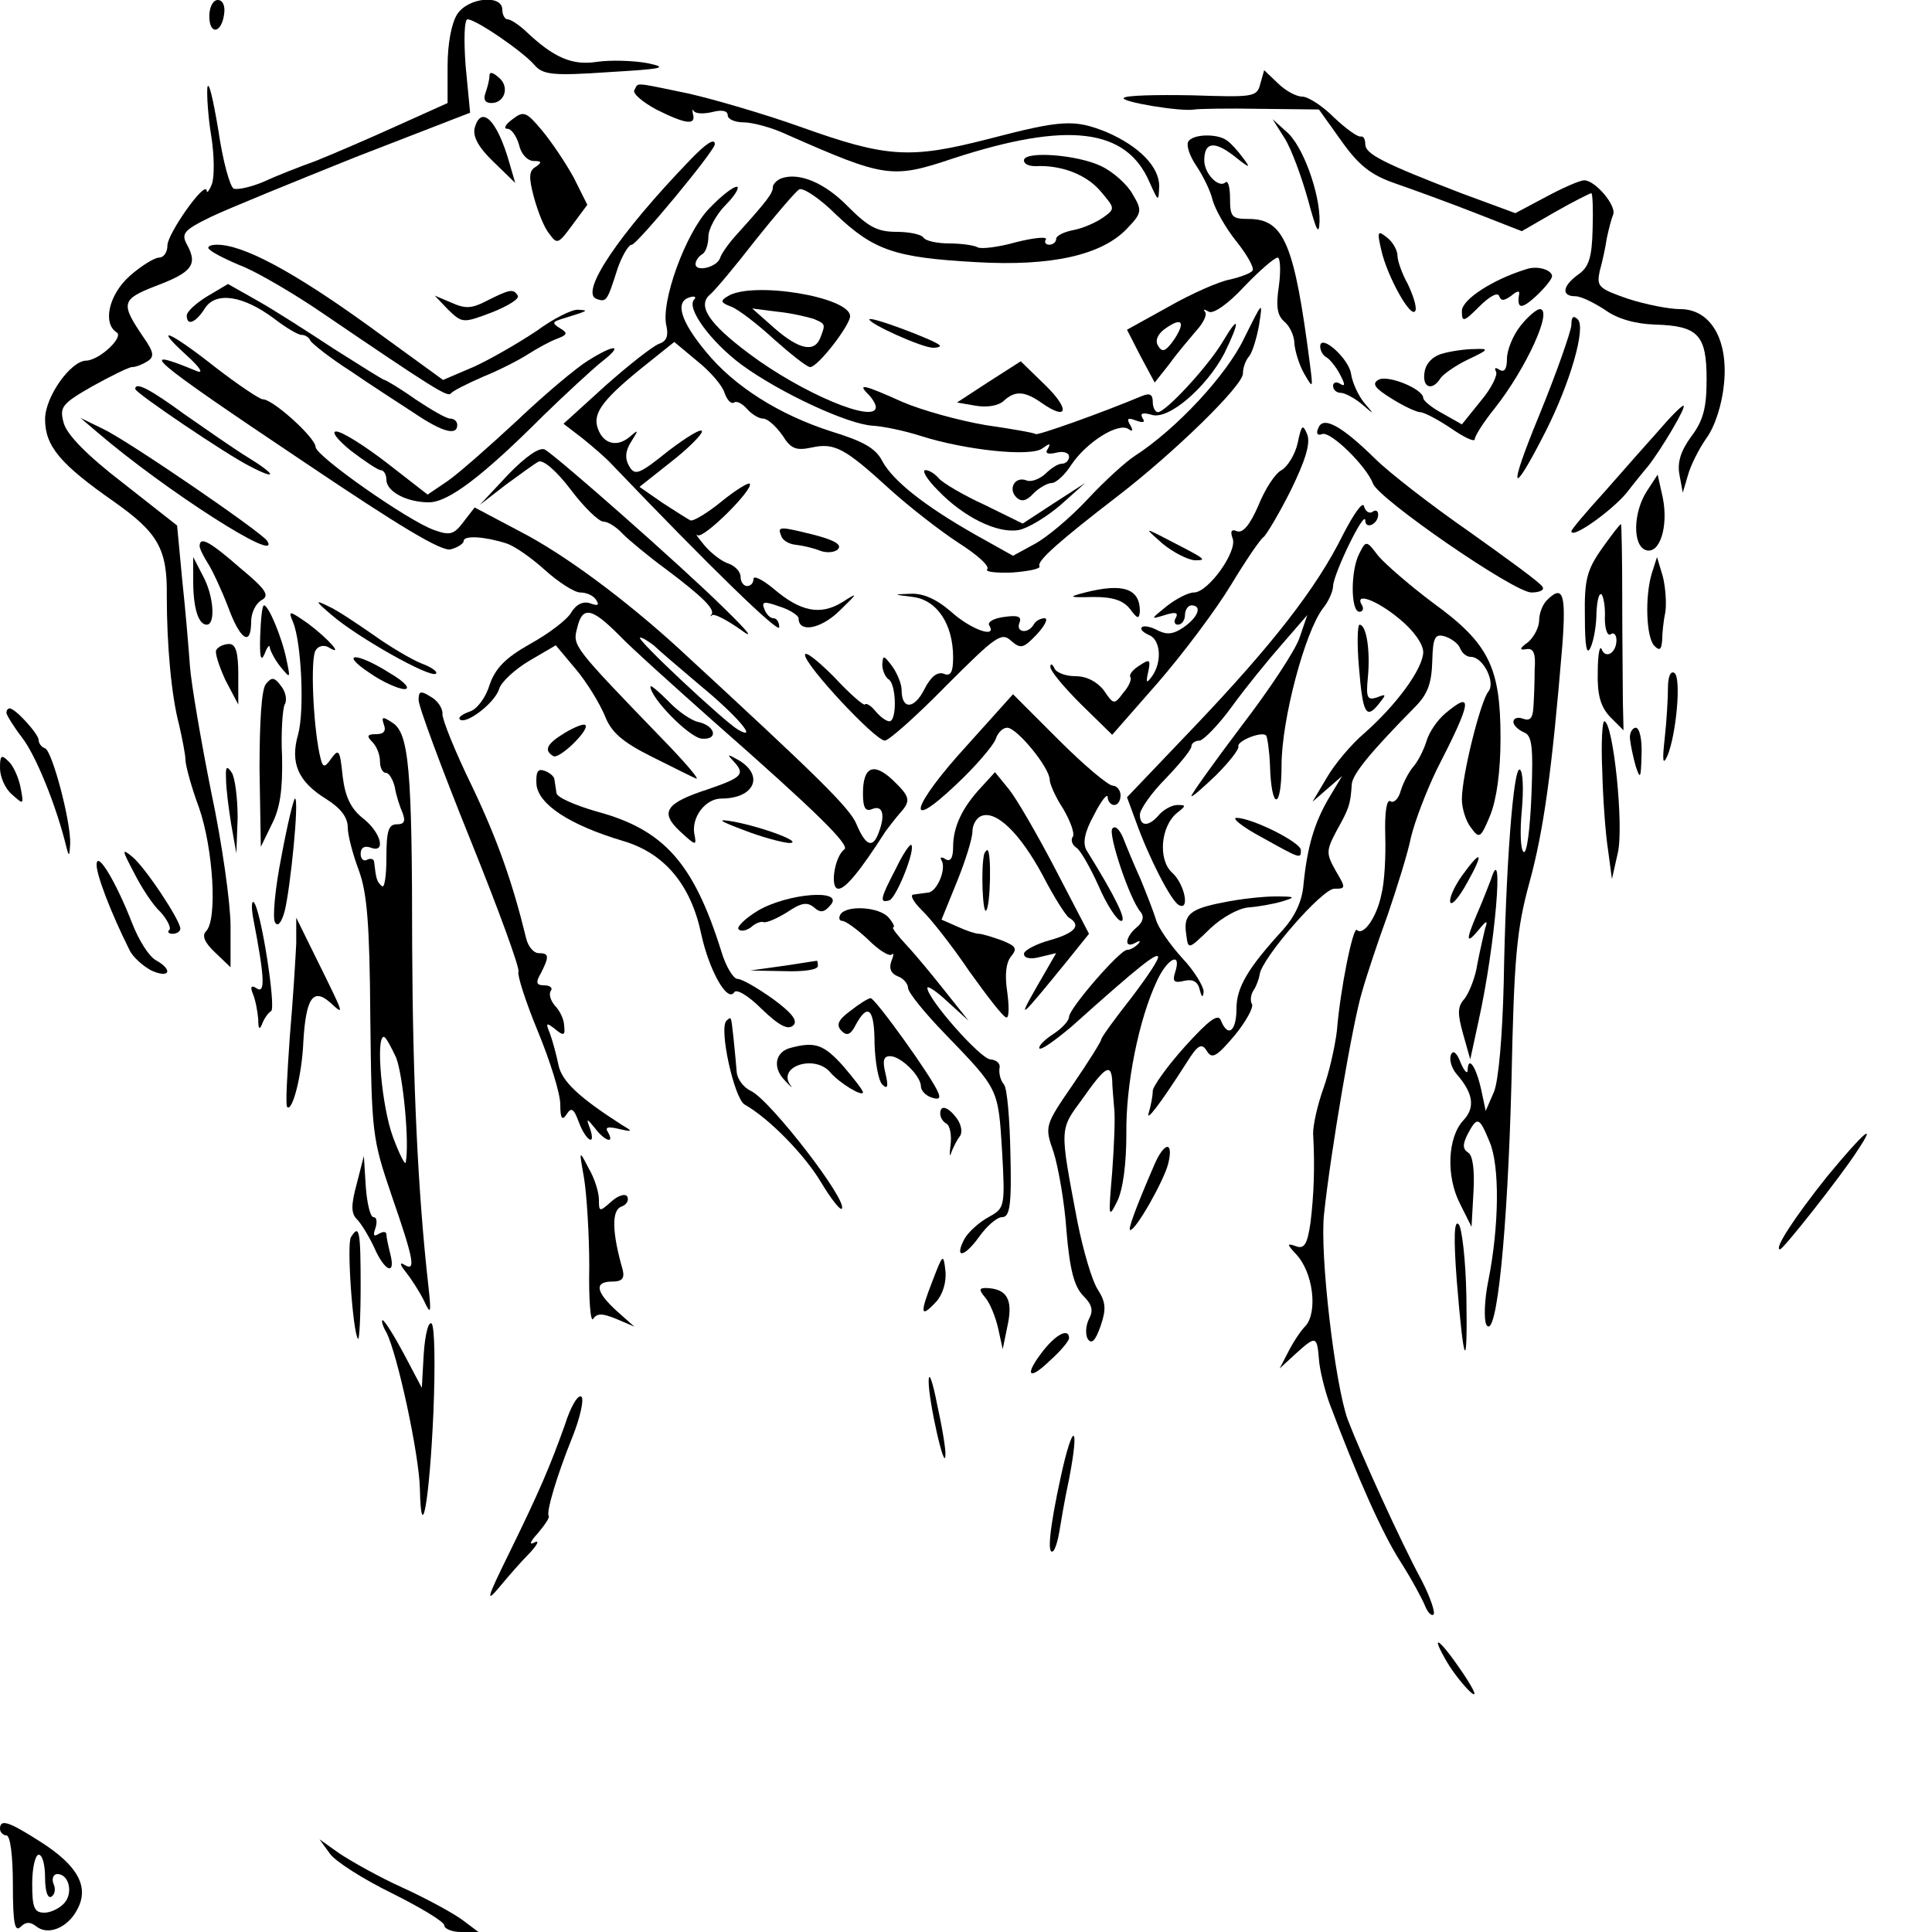 <?xml version="1.0" standalone="no"?>
<!DOCTYPE svg PUBLIC "-//W3C//DTD SVG 20010904//EN"
 "http://www.w3.org/TR/2001/REC-SVG-20010904/DTD/svg10.dtd">
<svg version="1.0" xmlns="http://www.w3.org/2000/svg"
 width="300pt" height="300pt" viewBox="0 0 300 300"
 preserveAspectRatio="xMidYMid meet">
<g transform="translate(0,300) scale(0.1,-0.1)"
fill="#000000" stroke="none">
<path d="M325 2975 c0 -30 19 -27 23 3 2 13 -2 22 -10 22 -7 0 -13 -11 -13
-25z"/>
<path d="M710 2978 c-9 -14 -15 -46 -15 -81 l0 -57 -80 -36 c-44 -20 -100 -44
-125 -54 -25 -9 -61 -23 -80 -32 -19 -8 -40 -13 -47 -11 -6 3 -17 43 -24 91
-8 48 -15 78 -17 66 -1 -11 1 -45 6 -75 5 -31 5 -64 1 -75 -4 -10 -8 -15 -8
-10 -2 17 -61 -67 -61 -85 0 -11 -6 -19 -13 -19 -7 0 -28 -13 -45 -28 -33 -29
-43 -74 -21 -88 12 -7 -26 -43 -47 -44 -24 0 -64 -56 -64 -91 0 -42 24 -70
107 -128 68 -48 83 -73 82 -146 0 -76 7 -155 19 -200 5 -22 10 -47 10 -55 0
-8 9 -42 21 -74 22 -63 29 -174 11 -192 -7 -7 -2 -18 14 -33 l24 -23 0 64 c0
35 -13 128 -30 208 -16 80 -31 168 -33 195 -2 28 -7 88 -12 134 l-8 85 -84 66
c-56 43 -87 75 -92 93 -7 25 -3 30 44 57 29 16 57 30 62 30 6 0 16 4 24 9 11
7 10 14 -6 37 -36 53 -35 59 19 80 56 21 65 33 49 63 -10 18 -7 23 36 44 27
13 128 54 225 93 l178 69 -7 73 c-3 41 -2 72 3 72 13 0 86 -50 104 -71 13 -15
28 -17 115 -11 85 5 94 7 60 14 -22 4 -57 5 -78 2 -38 -6 -67 6 -111 48 -11
10 -23 18 -28 18 -4 0 -8 7 -8 15 0 24 -53 19 -70 -7z"/>
<path d="M760 2882 c0 -6 -3 -17 -6 -26 -4 -10 -1 -16 9 -16 21 0 29 26 11 40
-9 8 -14 9 -14 2z"/>
<path d="M1957 2870 c-5 -21 -11 -21 -106 -18 -55 1 -102 0 -106 -4 -6 -6 90
-22 110 -18 6 1 51 2 102 1 l91 -1 35 -49 c27 -38 46 -53 84 -66 26 -9 81 -29
122 -45 l74 -29 52 30 c28 16 54 29 56 29 2 0 3 -25 2 -56 -1 -44 -6 -59 -22
-70 -25 -18 -27 -34 -5 -34 9 0 29 -10 46 -21 19 -14 47 -22 78 -23 67 -2 80
-16 80 -85 0 -44 -5 -64 -24 -89 -16 -22 -22 -40 -18 -60 l5 -27 8 27 c4 15
17 41 29 58 13 18 24 52 27 84 7 69 -21 116 -68 116 -17 0 -53 7 -81 16 -46
16 -49 19 -44 43 4 14 9 37 11 51 3 14 7 30 10 37 5 14 -28 53 -45 53 -7 0
-34 -12 -60 -26 l-47 -25 -84 31 c-122 47 -149 61 -149 76 0 8 -3 13 -7 12 -5
-1 -23 12 -42 30 -18 18 -40 32 -49 32 -9 0 -26 9 -38 21 l-21 20 -6 -21z"/>
<path d="M985 2860 c-3 -5 12 -18 34 -30 46 -23 62 -25 57 -7 -1 6 -1 9 1 5 3
-5 16 -5 29 -2 15 4 24 2 24 -5 0 -6 11 -11 25 -11 13 0 44 -8 67 -19 152 -67
163 -69 258 -37 178 58 269 47 305 -37 14 -31 14 -31 15 -6 0 30 -31 62 -82
84 -50 20 -69 19 -184 -11 -121 -31 -157 -29 -291 19 -56 20 -135 43 -175 52
-87 18 -76 17 -83 5z"/>
<path d="M796 2815 c-11 -8 -15 -15 -8 -15 6 0 14 -11 18 -25 3 -14 13 -25 23
-25 12 0 13 -2 3 -9 -11 -6 -11 -17 -3 -47 6 -22 16 -48 24 -57 12 -17 14 -16
36 14 l23 31 -21 42 c-12 22 -34 55 -49 73 -25 30 -29 31 -46 18z"/>
<path d="M737 2801 c-3 -13 6 -30 29 -52 l34 -33 -9 31 c-19 67 -44 91 -54 54z"/>
<path d="M1995 2785 c10 -16 26 -59 36 -95 13 -48 17 -57 18 -34 1 43 -26 119
-52 140 l-21 19 19 -30z"/>
<path d="M1845 2780 c-3 -6 2 -22 13 -38 10 -15 22 -39 25 -53 4 -14 20 -43
37 -64 16 -20 28 -41 25 -45 -2 -4 -18 -10 -35 -14 -17 -3 -60 -22 -95 -42
l-65 -36 21 -41 22 -41 23 29 c12 17 32 40 42 52 11 12 17 25 13 29 -3 4 -1 4
6 0 7 -4 30 12 55 39 24 25 47 45 52 45 4 0 5 -20 2 -43 -5 -33 -3 -47 9 -57
8 -7 15 -22 15 -34 1 -11 7 -32 15 -46 14 -24 14 -24 9 15 -24 186 -40 225
-95 225 -26 0 -29 3 -29 32 0 17 -3 28 -7 25 -10 -10 -33 13 -33 34 0 28 15
31 46 7 25 -20 27 -20 14 -3 -8 11 -19 23 -25 27 -15 11 -53 10 -60 -2z m-21
-306 c-13 -19 -19 -22 -25 -12 -6 8 -2 18 8 26 27 20 35 14 17 -14z"/>
<path d="M1072 2752 c-111 -115 -172 -206 -146 -216 16 -6 17 -3 33 47 7 20
17 37 22 37 8 0 129 146 129 156 0 10 -13 2 -38 -24z"/>
<path d="M1590 2751 c0 -6 8 -9 18 -9 40 2 79 -13 101 -39 22 -26 23 -27 5
-40 -11 -8 -31 -17 -46 -20 -16 -3 -28 -9 -28 -14 0 -5 -5 -9 -11 -9 -5 0 -8
4 -5 8 3 5 -18 3 -46 -4 -28 -8 -55 -11 -60 -8 -5 3 -25 6 -44 6 -19 0 -37 4
-40 9 -3 5 -22 9 -42 9 -30 0 -44 8 -75 39 -36 37 -76 54 -104 44 -7 -3 -13
-9 -13 -14 0 -9 -9 -21 -55 -72 -13 -14 -25 -31 -27 -38 -5 -14 -38 -22 -38
-9 0 5 5 12 10 15 6 3 10 16 10 28 0 11 12 34 27 49 15 15 22 28 17 28 -6 0
-25 -15 -43 -34 -36 -37 -76 -146 -66 -183 3 -15 0 -23 -12 -27 -10 -4 -47
-33 -83 -65 l-65 -59 30 -23 c16 -13 37 -31 45 -40 152 -159 260 -264 260
-253 0 8 -4 14 -9 14 -5 0 -11 6 -14 14 -5 12 -1 13 24 4 16 -5 29 -14 29 -18
0 -23 34 -17 63 11 30 29 30 30 5 14 -34 -21 -65 -15 -107 21 -17 14 -31 21
-31 15 0 -6 -4 -11 -10 -11 -5 0 -10 6 -10 14 0 8 -8 17 -19 21 -10 3 -27 16
-37 28 -10 12 -15 19 -11 16 9 -7 89 73 81 80 -2 2 -22 -10 -44 -28 -22 -18
-44 -31 -48 -29 -4 2 -23 14 -43 27 l-36 25 48 38 c27 21 49 43 49 48 0 6 -23
-8 -52 -30 -46 -37 -52 -39 -61 -24 -7 12 -6 24 3 38 12 19 12 20 -3 7 -21
-17 -43 -9 -50 18 -5 22 12 44 80 98 l40 32 36 -30 c20 -16 39 -38 42 -49 4
-11 10 -18 15 -15 4 3 13 -2 20 -10 7 -8 18 -15 25 -15 7 0 20 -12 30 -26 13
-21 21 -24 45 -19 36 8 52 -1 122 -65 31 -28 80 -66 108 -84 28 -18 47 -35 43
-40 -4 -4 14 -6 39 -5 26 2 45 6 42 10 -4 8 31 39 122 109 87 67 194 171 194
190 0 9 4 20 9 26 5 5 12 27 16 49 6 39 6 38 -23 -20 -27 -57 -105 -141 -170
-183 -14 -9 -47 -39 -73 -67 -27 -29 -64 -60 -83 -70 l-33 -18 -59 33 c-79 45
-127 83 -144 114 -10 20 -30 31 -79 46 -81 26 -151 70 -195 124 -39 47 -48 77
-26 84 8 3 12 1 8 -3 -13 -13 25 -65 73 -101 60 -44 166 -93 204 -95 17 -1 50
-8 75 -16 69 -22 172 -33 189 -19 11 8 13 8 8 -1 -5 -7 0 -9 13 -6 11 3 20 0
20 -6 0 -6 -5 -11 -11 -11 -6 0 -17 -7 -26 -16 -9 -8 -22 -13 -29 -10 -18 7
-29 -13 -16 -26 8 -8 16 -6 27 6 9 9 22 16 28 16 7 0 21 13 31 29 24 35 72 65
88 55 7 -5 8 -3 3 6 -6 10 -4 12 9 7 11 -4 15 -3 10 4 -4 7 0 9 14 5 26 -9 85
42 113 95 25 51 24 63 -2 19 -23 -39 -89 -110 -101 -110 -4 0 -8 7 -8 16 0 12
-5 14 -17 9 -62 -26 -163 -62 -165 -59 -2 2 -37 8 -78 14 -41 7 -99 23 -129
36 -60 27 -70 29 -53 12 7 -7 12 -16 12 -20 0 -27 -116 22 -197 83 -63 47 -81
75 -60 92 8 7 39 44 70 84 31 39 62 75 68 79 6 3 32 -14 57 -39 59 -56 92 -67
217 -74 118 -7 196 11 235 52 23 24 24 28 9 53 -8 15 -30 35 -49 44 -37 18
-120 24 -120 9z"/>
<path d="M2145 2611 c9 -40 47 -109 53 -93 2 6 -4 24 -12 41 -9 16 -16 36 -16
44 0 8 -7 21 -16 28 -15 12 -16 10 -9 -20z"/>
<path d="M326 2612 c5 -5 29 -17 54 -27 25 -11 78 -42 119 -70 175 -119 196
-132 201 -126 3 4 25 15 50 26 25 10 56 26 70 35 14 9 34 20 45 24 16 6 17 9
5 16 -13 8 -12 10 0 14 45 14 45 14 28 15 -10 1 -39 -14 -65 -33 -27 -18 -70
-43 -96 -55 l-49 -21 -117 85 c-118 85 -194 125 -234 125 -12 0 -17 -4 -11 -8z"/>
<path d="M2370 2582 c-52 -16 -100 -47 -100 -65 0 -18 3 -17 27 7 16 16 29 23
31 16 3 -8 8 -7 19 1 8 7 13 8 12 3 -4 -24 3 -25 26 -4 14 13 25 27 25 31 0
10 -23 17 -40 11z"/>
<path d="M322 2540 c-18 -11 -32 -24 -32 -30 0 -17 14 -11 28 11 17 27 60 20
108 -16 18 -14 37 -25 42 -25 6 0 12 -4 14 -9 2 -4 29 -26 62 -47 32 -22 77
-51 100 -66 43 -29 66 -35 66 -18 0 6 -5 10 -11 10 -6 0 -30 14 -54 30 -24 17
-46 30 -48 30 -2 0 -37 22 -78 48 -41 27 -94 61 -119 75 l-46 26 -32 -19z"/>
<path d="M756 2533 c-23 -12 -33 -13 -55 -3 l-26 11 21 -22 c22 -21 23 -21 68
-4 25 10 43 21 40 26 -7 11 -12 10 -48 -8z"/>
<path d="M1130 2540 c-12 -7 -11 -10 5 -16 11 -4 41 -27 67 -51 26 -23 51 -43
56 -43 12 0 62 65 62 79 0 30 -152 55 -190 31z m133 -35 c19 -8 19 -8 11 -29
-9 -24 -33 -19 -71 14 l-35 31 39 -5 c21 -2 46 -8 56 -11z"/>
<path d="M2361 2494 c-12 -15 -21 -38 -21 -51 0 -16 -4 -22 -12 -17 -6 4 -8 3
-5 -3 3 -5 -7 -26 -24 -46 l-29 -36 -30 17 c-17 9 -30 20 -30 24 0 14 -56 37
-70 28 -10 -6 -5 -13 21 -29 19 -12 39 -21 44 -21 6 0 27 -11 48 -25 20 -14
37 -22 37 -17 0 5 14 27 31 48 49 62 91 154 70 154 -5 0 -19 -12 -30 -26z"/>
<path d="M1350 2504 c0 -7 82 -44 99 -44 8 0 12 2 10 4 -8 8 -109 46 -109 40z"/>
<path d="M2440 2495 c-1 -11 -23 -74 -50 -140 -49 -119 -44 -131 10 -25 38 75
63 161 50 174 -7 7 -10 4 -10 -9z"/>
<path d="M290 2448 c21 -19 27 -29 15 -24 -97 40 -74 20 168 -142 147 -99 213
-139 227 -135 11 3 20 9 20 13 0 9 33 7 67 -4 12 -4 38 -22 59 -41 21 -19 46
-35 55 -35 10 0 21 -5 25 -12 5 -8 2 -9 -9 -5 -11 4 -22 -1 -30 -14 -6 -11
-35 -33 -64 -49 -39 -22 -54 -38 -63 -64 -6 -20 -20 -38 -31 -41 -11 -4 -18
-9 -15 -12 9 -9 54 25 61 47 3 11 25 31 47 44 l41 24 31 -37 c17 -20 37 -53
45 -72 10 -26 27 -41 73 -64 32 -16 64 -32 69 -34 6 -2 -17 25 -51 60 -140
145 -141 146 -134 173 8 35 22 33 64 -9 19 -20 87 -81 150 -137 157 -138 211
-191 201 -197 -15 -11 -23 -61 -9 -61 11 0 34 28 73 89 6 8 16 21 23 29 17 19
15 25 -12 51 -30 28 -46 20 -46 -21 0 -23 4 -29 15 -24 16 6 20 -10 9 -38 -9
-24 -20 -19 -34 14 -10 25 -58 72 -276 273 -82 75 -177 146 -247 182 l-70 37
-17 -22 c-15 -20 -21 -22 -46 -13 -40 14 -184 115 -184 129 0 14 -66 74 -82
74 -5 0 -39 23 -74 50 -71 56 -98 67 -44 18z m725 -450 c7 -7 40 -35 73 -63
56 -46 91 -87 58 -68 -22 13 -161 143 -152 143 4 0 13 -6 21 -12z"/>
<path d="M2050 2462 c0 -6 4 -14 10 -17 5 -3 15 -15 21 -27 8 -15 8 -19 0 -14
-6 4 -11 2 -11 -3 0 -6 5 -11 12 -11 6 0 21 -8 32 -17 21 -18 21 -18 4 2 -9
11 -18 31 -20 44 -3 24 -48 64 -48 43z"/>
<path d="M913 2440 c-18 -11 -68 -53 -110 -93 -43 -40 -92 -83 -108 -94 l-31
-21 -63 49 c-35 27 -70 49 -79 49 -8 0 2 -13 23 -30 21 -16 42 -30 46 -30 5 0
9 -7 9 -15 0 -18 31 -35 66 -35 30 0 83 40 178 135 34 33 74 70 90 83 35 27
22 29 -21 2z"/>
<path d="M2240 2451 c-15 -4 -26 -15 -28 -29 -4 -24 12 -30 25 -9 4 6 24 20
43 29 32 15 33 17 10 16 -14 0 -36 -3 -50 -7z"/>
<path d="M1535 2407 l-49 -32 29 -5 c18 -3 35 0 43 7 18 17 33 16 60 -3 40
-28 44 -10 5 28 l-38 37 -50 -32z"/>
<path d="M210 2396 c0 -6 142 -102 178 -120 44 -23 41 -13 -5 15 -21 13 -64
43 -97 66 -52 38 -76 51 -76 39z"/>
<path d="M2577 2333 c-18 -20 -56 -63 -84 -95 -29 -32 -53 -60 -53 -63 0 -13
63 32 86 60 13 17 28 35 33 41 20 25 61 94 55 94 -3 0 -20 -17 -37 -37z"/>
<path d="M152 2328 c104 -89 286 -206 263 -168 -8 13 -215 155 -255 174 l-35
17 27 -23z"/>
<path d="M2047 2335 c-4 -8 -1 -12 6 -9 13 5 69 -50 79 -77 9 -24 219 -169
246 -169 13 0 21 4 17 9 -3 6 -54 43 -113 85 -59 41 -125 92 -147 114 -52 51
-81 67 -88 47z"/>
<path d="M2015 2312 c-4 -18 -16 -37 -25 -42 -10 -5 -26 -30 -36 -55 -13 -30
-24 -43 -33 -40 -9 4 -11 0 -7 -11 8 -20 -38 -84 -60 -84 -9 0 -28 -10 -42
-21 -26 -21 -26 -21 -3 -14 16 5 21 4 17 -4 -4 -6 -2 -11 3 -11 6 0 11 7 11
15 0 8 5 15 10 15 17 0 11 -18 -12 -34 -16 -11 -26 -12 -40 -5 -11 6 -22 8
-25 5 -3 -3 2 -8 11 -12 18 -7 21 -41 5 -64 -9 -12 -10 -11 -6 7 4 19 2 20
-13 10 -10 -6 -17 -14 -15 -18 3 -3 -2 -15 -11 -25 -14 -19 -15 -18 -30 4 -11
14 -27 22 -44 22 -16 0 -31 6 -33 13 -3 6 -6 7 -6 2 -1 -6 21 -32 47 -58 l49
-48 71 81 c39 45 90 113 113 151 23 38 46 72 51 75 4 3 24 36 42 72 23 47 31
73 26 87 -7 17 -9 16 -15 -13z"/>
<path d="M789 2263 l-44 -47 40 31 c22 16 45 33 51 36 7 4 28 -14 50 -43 21
-28 44 -50 51 -50 7 0 20 -8 30 -19 10 -10 40 -35 66 -54 60 -45 77 -63 72
-71 -3 -3 -2 -4 1 -1 4 2 23 -8 43 -22 23 -17 15 -6 -25 33 -68 67 -259 235
-278 246 -8 4 -29 -10 -57 -39z"/>
<path d="M1456 2239 c40 -42 93 -68 126 -62 15 3 44 21 65 39 l38 34 -48 -31
-49 -32 -59 29 c-33 15 -65 34 -71 41 -6 7 -15 13 -21 13 -6 0 2 -14 19 -31z"/>
<path d="M2557 2237 c-21 -33 -22 -83 -2 -91 22 -8 36 36 27 81 l-8 36 -17
-26z"/>
<path d="M2085 2169 c-41 -83 -111 -172 -231 -298 l-104 -109 14 -38 c20 -56
54 -122 66 -129 18 -11 10 32 -10 50 -22 20 -18 72 8 93 14 11 14 12 0 12 -8
0 -21 -7 -28 -15 -16 -19 -30 -19 -30 0 0 8 18 34 40 56 22 23 40 45 40 50 0
5 6 9 13 9 6 1 29 24 50 53 21 29 56 72 78 97 l39 45 -12 -35 c-6 -19 -47 -81
-90 -137 -43 -57 -78 -106 -78 -109 0 -3 17 12 38 32 20 20 36 40 35 45 -3 8
36 24 43 17 2 -3 5 -23 6 -46 2 -71 18 -71 18 0 0 70 36 206 64 243 9 11 16
27 16 35 1 20 49 119 50 102 0 -15 20 -6 20 9 0 6 -4 8 -9 4 -5 -3 -11 1 -13
9 -2 8 -16 -12 -33 -45z"/>
<path d="M2488 2149 c-24 -34 -28 -49 -27 -107 0 -47 3 -61 9 -47 5 11 9 35 9
54 1 19 4 31 8 28 3 -4 6 -20 5 -37 0 -17 4 -28 9 -25 5 4 9 -1 9 -9 0 -20
-17 -30 -23 -14 -3 7 -6 -9 -6 -35 -1 -35 4 -54 19 -70 l21 -21 -1 44 c0 25
-1 97 -1 160 0 63 -1 116 -2 116 -1 1 -14 -16 -29 -37z"/>
<path d="M1213 2168 c2 -7 12 -13 23 -14 10 -1 27 -5 37 -9 10 -4 23 -3 28 2
7 7 -5 14 -35 22 -56 14 -59 14 -53 -1z"/>
<path d="M1805 2156 c17 -14 39 -25 50 -26 21 0 19 1 -55 39 -22 11 -21 10 5
-13z"/>
<path d="M310 2152 c0 -4 6 -16 13 -27 7 -11 21 -41 31 -67 19 -52 36 -63 36
-23 0 13 7 28 16 33 13 7 8 16 -33 50 -47 41 -63 50 -63 34z"/>
<path d="M2111 2141 c-14 -26 -14 -91 0 -91 5 0 7 5 4 10 -13 21 22 9 58 -21
22 -18 37 -39 37 -52 -1 -26 -41 -81 -92 -126 -20 -17 -46 -48 -58 -69 l-22
-37 23 20 23 20 -21 -35 c-22 -38 -33 -74 -39 -134 -2 -26 -14 -50 -32 -70
-54 -59 -72 -89 -72 -122 0 -35 -13 -46 -24 -19 -4 12 -18 2 -56 -40 -27 -30
-50 -62 -50 -69 0 -8 -3 -23 -6 -33 -6 -18 17 12 58 76 18 29 24 32 32 19 8
-13 15 -9 43 24 18 22 30 44 27 49 -3 5 -2 15 3 22 4 6 8 17 9 24 4 26 97 133
116 133 18 0 18 1 2 28 -15 27 -15 31 2 63 19 34 21 40 23 71 1 16 30 51 98
120 20 20 26 37 27 71 1 37 4 43 19 39 10 -3 21 -11 24 -18 3 -8 10 -14 17
-14 19 0 39 -40 27 -54 -12 -15 -41 -130 -41 -167 0 -14 6 -34 14 -44 13 -18
15 -17 30 19 10 25 16 68 16 120 0 110 -18 147 -105 210 -36 27 -74 60 -85 73
-18 24 -19 24 -29 4z"/>
<path d="M300 2098 c0 -42 8 -68 21 -68 14 0 11 45 -6 76 l-15 29 0 -37z"/>
<path d="M2565 2110 c-11 -36 -9 -100 4 -113 8 -8 11 -6 12 9 0 10 2 30 5 44
2 14 0 39 -4 55 l-9 30 -8 -25z"/>
<path d="M1685 2080 c-27 -7 -26 -8 13 -7 30 0 46 -5 57 -19 11 -15 14 -16 15
-3 0 35 -26 44 -85 29z"/>
<path d="M1418 2073 c37 -5 62 -42 62 -94 0 -23 -4 -30 -15 -25 -10 3 -20 -5
-30 -25 -16 -31 -35 -31 -35 0 0 9 -7 26 -15 37 -13 17 -14 17 -15 2 0 -9 5
-20 10 -23 12 -8 13 -65 1 -65 -5 0 -14 7 -21 15 -7 9 -15 14 -17 11 -2 -2
-24 17 -48 43 -25 25 -45 41 -45 34 0 -16 109 -133 124 -133 6 0 49 38 95 85
77 77 86 84 101 70 15 -13 19 -12 40 10 13 14 18 25 12 25 -6 0 -14 -4 -17
-10 -9 -15 -28 -12 -22 3 4 10 -3 12 -24 9 -16 -2 -26 -8 -23 -13 13 -21 -28
-7 -59 21 -23 20 -44 29 -63 28 -28 -1 -28 -1 4 -5z"/>
<path d="M2402 2068 c-7 -7 -12 -21 -12 -31 0 -11 -8 -26 -17 -34 -14 -10 -14
-13 -3 -11 11 2 15 -6 13 -32 0 -19 -1 -46 -2 -59 -1 -16 -5 -21 -16 -17 -8 3
-15 1 -15 -5 0 -5 7 -12 16 -16 13 -5 15 -21 12 -98 -2 -51 -7 -91 -12 -88 -5
3 -6 32 -3 64 3 33 2 61 -3 64 -10 6 -22 -153 -25 -330 -2 -84 -8 -152 -15
-170 l-13 -30 -7 33 c-8 36 -20 53 -21 31 0 -8 -5 -3 -11 11 -6 16 -12 20 -15
12 -3 -7 1 -21 9 -30 26 -30 29 -52 10 -72 -24 -26 -27 -86 -5 -129 l18 -36 3
54 c2 33 -1 57 -8 61 -9 6 -9 13 -1 29 15 28 18 27 34 -12 16 -37 15 -131 -2
-216 -6 -29 -7 -60 -3 -68 16 -27 33 146 39 377 4 194 8 237 28 310 22 80 35
174 51 368 6 80 1 95 -24 70z"/>
<path d="M515 2045 c39 -34 154 -99 162 -91 3 3 -7 10 -23 16 -15 6 -49 26
-74 44 -26 18 -57 39 -71 45 -20 10 -20 8 6 -14z"/>
<path d="M404 2012 c-1 -32 1 -41 7 -27 4 11 8 15 8 9 1 -5 8 -19 17 -30 15
-18 15 -18 9 11 -7 35 -28 85 -35 85 -3 0 -5 -21 -6 -48z"/>
<path d="M455 2034 c13 -31 18 -137 8 -174 -13 -45 0 -74 44 -101 22 -14 33
-28 33 -44 0 -12 8 -42 17 -66 13 -35 17 -83 18 -229 2 -180 3 -188 33 -276
35 -101 38 -119 20 -108 -8 5 -7 0 2 -11 8 -10 21 -30 28 -44 11 -24 12 -21 7
24 -16 142 -24 313 -25 525 0 277 -5 332 -31 348 -15 10 -17 9 -13 -3 4 -10 0
-15 -12 -15 -14 0 -15 -3 -6 -12 7 -7 12 -20 12 -30 0 -10 4 -18 9 -18 5 0 11
-10 14 -22 2 -13 8 -31 12 -40 5 -13 3 -18 -9 -18 -13 0 -16 -11 -16 -52 0
-28 -3 -48 -7 -44 -8 7 -9 11 -12 37 0 5 -5 7 -11 4 -5 -3 -10 1 -10 9 0 10 6
13 15 10 25 -10 17 23 -11 45 -19 15 -28 33 -32 66 -4 40 -6 43 -17 28 -12
-17 -14 -16 -19 7 -10 49 -14 147 -6 160 4 7 13 9 20 5 26 -16 -1 14 -32 37
-29 20 -31 21 -23 2z m160 -676 c11 -28 21 -133 15 -163 -1 -5 -10 13 -20 40
-17 46 -27 155 -14 155 3 0 11 -15 19 -32z"/>
<path d="M2110 1966 c6 -74 11 -84 31 -59 12 15 12 16 -3 10 -15 -5 -17 0 -14
31 4 41 -2 82 -13 82 -3 0 -4 -29 -1 -64z"/>
<path d="M336 1991 c-3 -4 4 -25 14 -47 l20 -38 0 47 c0 34 -4 47 -14 47 -8 0
-17 -4 -20 -9z"/>
<path d="M574 1955 c20 -14 45 -25 54 -25 10 0 1 11 -23 25 -52 33 -79 32 -31
0z"/>
<path d="M2590 1932 c0 -16 -2 -51 -5 -78 -4 -36 -3 -43 4 -28 14 33 22 122
11 129 -6 4 -10 -6 -10 -23z"/>
<path d="M413 1938 c-7 -8 -10 -59 -10 -133 l2 -120 17 35 c13 25 17 54 16
105 -2 38 1 75 4 81 4 6 2 19 -5 28 -11 15 -15 15 -24 4z"/>
<path d="M1010 1934 c0 -18 61 -80 80 -81 26 -2 21 20 -6 26 -10 2 -31 16 -46
32 -16 16 -28 26 -28 23z"/>
<path d="M650 1913 c0 -10 36 -107 80 -216 44 -109 78 -202 75 -206 -2 -5 11
-46 30 -92 19 -46 35 -97 35 -114 0 -22 3 -26 10 -15 7 11 11 9 19 -13 11 -29
27 -38 17 -9 -6 16 -5 16 8 0 15 -20 31 -25 20 -6 -5 8 0 9 17 5 22 -5 22 -4
5 6 -67 43 -94 68 -99 94 -3 15 -9 37 -13 48 -7 17 -6 18 8 7 13 -11 16 -10
14 5 0 10 -7 24 -14 31 -7 8 -10 18 -7 23 4 5 -1 9 -10 9 -12 0 -14 4 -5 19
13 26 13 31 -4 31 -7 0 -16 10 -19 23 -21 86 -44 152 -84 236 -26 53 -46 103
-46 112 1 8 -7 21 -18 27 -16 10 -19 9 -19 -5z"/>
<path d="M1502 1843 c-87 -95 -99 -139 -17 -61 30 28 57 60 61 70 3 10 11 18
18 18 15 0 66 -62 66 -81 0 -6 9 -27 21 -45 11 -19 18 -38 15 -43 -4 -5 -1
-13 5 -17 6 -3 22 -31 35 -60 13 -30 29 -54 35 -54 9 0 -8 36 -54 110 -6 11
-3 28 12 55 11 22 21 34 21 27 0 -6 5 -12 10 -12 6 0 10 7 10 15 0 8 -6 15
-12 15 -7 0 -45 32 -84 71 l-71 71 -71 -79z"/>
<path d="M2244 1892 c-12 -10 -25 -29 -29 -43 -4 -13 -13 -31 -20 -39 -7 -8
-16 -25 -20 -38 -3 -12 -11 -20 -16 -16 -6 3 -9 -18 -8 -53 1 -32 -1 -73 -6
-92 -7 -35 -28 -65 -38 -55 -6 6 -26 -93 -31 -156 -3 -25 -12 -65 -21 -90 -9
-25 -16 -56 -16 -70 3 -53 1 -97 -4 -138 -5 -35 -10 -42 -23 -37 -14 5 -14 3
1 -13 26 -28 33 -88 15 -110 -9 -9 -21 -28 -28 -42 l-13 -25 25 23 c31 28 33
28 36 -8 1 -17 9 -48 16 -68 44 -117 82 -202 110 -246 18 -28 35 -60 39 -70 4
-10 10 -16 13 -13 3 3 -5 27 -19 54 -33 61 -94 196 -114 248 -20 54 -44 258
-37 320 10 95 45 300 59 345 7 25 25 79 40 120 14 41 31 95 36 120 6 25 24 72
40 105 55 107 57 124 13 87z"/>
<path d="M10 1893 c0 -3 11 -21 24 -38 22 -28 54 -108 69 -170 4 -16 5 -15 6
5 1 35 -28 144 -39 148 -6 2 -10 8 -10 13 0 9 -36 49 -45 49 -3 0 -5 -3 -5 -7z"/>
<path d="M877 1862 c-28 -17 -33 -27 -18 -36 9 -6 57 41 50 48 -2 3 -17 -3
-32 -12z"/>
<path d="M2488 1803 c1 -43 5 -98 9 -123 l6 -45 9 40 c10 41 -7 205 -21 205
-3 0 -5 -35 -3 -77z"/>
<path d="M2531 1853 c1 -10 5 -29 9 -43 7 -21 8 -19 9 18 1 23 -3 42 -9 42 -5
0 -10 -8 -9 -17z"/>
<path d="M0 1807 c0 -13 8 -32 19 -41 18 -16 18 -16 13 11 -3 15 -11 34 -19
41 -11 11 -13 9 -13 -11z"/>
<path d="M1138 1819 c20 -21 15 -26 -37 -44 -68 -22 -77 -36 -45 -66 25 -23
26 -23 22 -3 -4 26 18 54 42 54 51 0 67 35 28 59 -18 10 -20 11 -10 0z"/>
<path d="M351 1790 c0 -14 4 -45 8 -70 l8 -45 2 55 c0 30 -4 62 -9 70 -8 12
-10 10 -9 -10z"/>
<path d="M833 1782 c3 -31 51 -63 135 -88 64 -19 105 -68 121 -145 12 -55 40
-106 51 -90 3 6 21 -4 43 -26 27 -26 41 -33 49 -25 7 7 -2 19 -32 41 -24 17
-48 31 -55 31 -6 0 -18 19 -25 43 -43 137 -89 189 -194 217 -34 10 -62 22 -62
29 -1 6 -2 15 -3 20 0 5 -7 11 -15 14 -11 4 -14 -1 -13 -21z"/>
<path d="M1524 1778 c-30 -32 -44 -62 -44 -93 0 -17 -4 -24 -12 -19 -6 4 -9 3
-6 -2 8 -13 -7 -49 -21 -50 -6 -1 -16 -2 -22 -3 -7 0 -1 -11 12 -24 13 -12 47
-55 74 -95 28 -39 53 -72 58 -72 4 0 4 18 1 40 -4 26 -2 45 6 55 10 12 8 16
-15 25 -14 5 -30 10 -35 10 -5 0 -20 5 -33 11 l-25 11 24 59 c13 32 24 67 24
78 0 10 6 21 14 24 23 9 60 -27 95 -92 17 -33 36 -63 41 -66 20 -12 9 -24 -30
-35 -22 -6 -40 -16 -40 -21 0 -7 10 -9 25 -5 l25 6 -30 -52 c-32 -56 -26 -50
48 41 l33 41 -51 98 c-28 54 -61 111 -73 126 l-22 27 -21 -23z"/>
<path d="M437 1670 c-10 -50 -14 -96 -10 -102 4 -8 10 -1 15 17 9 36 23 175
16 175 -2 0 -12 -41 -21 -90z"/>
<path d="M1155 1711 c28 -11 59 -19 70 -20 25 0 -38 24 -85 33 -28 5 -25 2 15
-13z"/>
<path d="M1959 1700 c61 -34 61 -34 61 -20 0 12 -76 50 -100 50 -8 0 9 -14 39
-30z"/>
<path d="M1727 1713 c-6 -10 27 -109 44 -129 6 -7 4 -16 -6 -24 -18 -15 -20
-34 -2 -24 7 4 9 3 4 -2 -5 -5 -12 -9 -17 -9 -11 0 -90 -91 -90 -104 0 -6 -11
-18 -25 -27 -14 -9 -23 -19 -21 -22 3 -3 25 13 50 34 106 95 130 113 134 109
3 -3 -16 -31 -41 -64 -26 -33 -47 -62 -47 -65 0 -3 -20 -35 -44 -70 -44 -64
-44 -65 -30 -105 7 -22 17 -77 20 -122 5 -60 12 -87 26 -101 14 -14 16 -23 9
-36 -5 -10 -6 -24 -2 -31 6 -9 12 -3 20 20 9 26 8 37 -4 56 -9 13 -23 61 -32
106 -28 148 -28 142 8 191 35 50 44 55 46 29 0 -10 2 -29 3 -43 2 -14 0 -59
-3 -100 -6 -71 -6 -73 8 -45 9 19 14 58 14 105 -1 75 19 177 48 238 16 34 38
45 28 13 -5 -15 -2 -18 14 -14 13 3 21 -1 24 -14 3 -12 5 -13 6 -3 0 8 -14 32
-33 52 -19 21 -38 48 -41 60 -4 13 -15 41 -24 63 -10 22 -22 51 -27 64 -6 14
-13 20 -17 14z"/>
<path d="M1391 1651 c-24 -46 -26 -54 -10 -49 11 4 41 79 34 86 -2 2 -13 -14
-24 -37z"/>
<path d="M208 1645 c11 -22 29 -50 41 -61 11 -12 17 -25 14 -28 -4 -3 -1 -6 5
-6 7 0 12 4 12 8 0 13 -55 96 -75 112 -16 13 -16 11 3 -25z"/>
<path d="M1528 1673 c-5 -23 -2 -91 3 -87 7 4 9 94 2 94 -1 0 -4 -3 -5 -7z"/>
<path d="M150 1657 c0 -16 22 -74 51 -132 5 -11 21 -25 34 -32 29 -13 34 1 7
16 -11 6 -27 32 -37 58 -25 64 -55 114 -55 90z"/>
<path d="M2270 1640 c-12 -17 -20 -35 -18 -41 2 -6 14 8 26 30 27 48 23 54 -8
11z"/>
<path d="M2315 1634 c-4 -10 -13 -34 -21 -52 -18 -42 -18 -50 2 -26 12 15 15
16 10 2 -2 -9 -8 -34 -12 -55 -3 -21 -13 -45 -20 -54 -11 -12 -11 -23 -2 -55
l11 -39 13 60 c26 117 40 286 19 219z"/>
<path d="M1177 1586 c-20 -12 -34 -26 -30 -29 3 -4 12 -2 19 3 6 6 16 10 20 8
5 -1 21 6 37 16 21 14 30 16 41 7 10 -9 16 -8 26 4 21 25 -67 18 -113 -9z"/>
<path d="M1901 1599 c-53 -10 -64 -19 -59 -50 3 -24 3 -24 37 9 19 18 45 32
60 33 14 1 37 5 51 9 23 7 22 8 -10 8 -19 0 -55 -4 -79 -9z"/>
<path d="M393 1575 c18 -93 19 -118 6 -110 -9 6 -11 3 -6 -9 4 -10 7 -27 8
-39 0 -15 2 -17 6 -7 3 8 9 17 14 20 8 5 -16 159 -27 169 -3 3 -4 -7 -1 -24z"/>
<path d="M1305 1580 c-3 -5 -2 -10 3 -10 5 0 23 -13 40 -29 16 -16 33 -27 37
-23 3 3 3 -1 -1 -11 -4 -11 0 -19 10 -23 9 -3 16 -12 16 -18 0 -7 26 -39 58
-72 83 -86 82 -84 88 -181 5 -88 4 -89 -21 -103 -15 -8 -31 -23 -37 -33 -17
-32 -1 -30 22 2 12 17 28 31 36 31 12 0 15 18 13 98 -1 53 -5 102 -10 108 -6
7 -8 18 -7 25 2 7 -4 13 -14 14 -15 0 -98 94 -98 111 0 4 14 -5 32 -22 l32
-29 -35 44 c-19 24 -46 57 -61 73 -14 15 -24 28 -21 28 3 0 0 7 -7 15 -14 17
-66 20 -75 5z"/>
<path d="M460 1535 c-1 -22 -5 -87 -10 -145 -4 -58 -7 -107 -4 -109 8 -8 23
50 25 101 4 68 15 85 42 61 22 -20 23 -22 -21 67 l-32 65 0 -40z"/>
<path d="M1215 1500 l-50 -7 53 -1 c29 -1 52 2 52 8 0 6 -1 9 -2 8 -2 0 -25
-4 -53 -8z"/>
<path d="M1320 1430 c-19 -14 -22 -22 -13 -31 8 -8 14 -6 22 10 19 35 29 24
29 -30 1 -29 6 -57 12 -63 8 -8 10 -4 5 17 -5 20 -3 27 7 27 17 0 48 -31 48
-47 0 -6 7 -14 16 -17 11 -4 15 -2 11 7 -8 22 -98 147 -105 147 -4 0 -18 -9
-32 -20z"/>
<path d="M1128 1415 c-12 -12 12 -120 28 -130 39 -22 94 -79 119 -121 15 -25
29 -43 32 -41 11 11 -111 169 -141 183 -11 5 -21 18 -22 29 -1 11 -3 35 -5 53
-4 35 -3 34 -11 27z"/>
<path d="M1228 1373 c-24 -6 -29 -30 -10 -50 9 -10 14 -14 10 -9 -23 30 38 50
62 20 14 -16 50 -38 50 -30 0 3 -14 21 -31 41 -30 33 -43 38 -81 28z"/>
<path d="M1460 1271 c0 -6 4 -13 10 -16 5 -3 8 -18 6 -33 -2 -15 -1 -20 1 -12
3 8 9 20 13 25 5 6 3 18 -4 28 -14 19 -26 22 -26 8z"/>
<path d="M2837 1173 c-51 -64 -83 -113 -73 -113 5 0 95 114 120 153 32 48 10
29 -47 -40z"/>
<path d="M1791 1188 c-28 -65 -40 -98 -36 -98 9 0 52 76 59 103 9 37 -7 34
-23 -5z"/>
<path d="M907 1170 c4 -25 8 -86 8 -137 -1 -51 2 -87 6 -81 6 9 14 9 36 0 l28
-12 -27 24 c-33 30 -36 46 -7 46 15 0 19 5 16 18 -17 59 -17 92 -3 98 9 3 13
10 10 16 -3 5 -14 2 -25 -8 -18 -16 -19 -16 -19 3 0 12 -7 34 -16 49 -15 29
-15 29 -7 -16z"/>
<path d="M554 1162 c-9 -33 -9 -46 0 -55 7 -7 19 -27 27 -44 16 -37 34 -45 25
-10 -3 12 -6 26 -6 30 0 5 -5 5 -12 1 -8 -5 -9 -2 -5 9 3 10 2 17 -3 17 -5 0
-10 21 -12 47 l-3 48 -11 -43z"/>
<path d="M2262 1012 c11 -135 17 -146 15 -25 -1 56 -7 107 -12 112 -7 7 -8
-20 -3 -87z"/>
<path d="M545 1079 c-7 -10 3 -150 11 -158 2 -2 4 35 4 82 0 86 -2 97 -15 76z"/>
<path d="M1448 1011 c-20 -51 -19 -59 6 -32 10 11 16 31 14 48 -3 27 -4 26
-20 -16z"/>
<path d="M1530 985 c7 -8 16 -30 20 -48 l7 -32 8 39 c8 39 -2 55 -34 56 -11 0
-11 -3 -1 -15z"/>
<path d="M600 931 c17 -33 51 -190 52 -243 2 -91 15 -18 21 119 3 73 2 135 -3
138 -5 3 -10 -18 -12 -47 l-3 -53 -28 53 c-15 28 -30 52 -33 52 -2 0 0 -9 6
-19z"/>
<path d="M1621 904 c-31 -39 -25 -50 9 -17 17 15 30 31 30 35 0 16 -19 7 -39
-18z"/>
<path d="M1442 855 c0 -31 25 -142 26 -115 1 8 -5 44 -13 80 -7 36 -13 52 -13
35z"/>
<path d="M877 787 c-23 -64 -38 -100 -88 -202 -33 -67 -35 -75 -14 -50 14 17
35 41 48 54 12 13 15 20 7 16 -9 -5 -7 1 5 14 11 13 19 25 17 27 -4 6 12 61
37 123 12 30 18 58 14 62 -5 5 -17 -15 -26 -44z"/>
<path d="M1647 706 c-17 -78 -22 -124 -11 -114 3 4 7 17 9 30 2 12 8 49 15 81
17 88 6 91 -13 3z"/>
<path d="M2247 419 c10 -17 27 -38 37 -47 11 -9 5 4 -13 31 -36 53 -52 64 -24
16z"/>
<path d="M0 160 c0 -5 5 -10 10 -10 6 0 10 -32 10 -77 0 -59 3 -74 12 -65 8 8
15 8 24 1 18 -15 49 -3 64 26 19 35 1 68 -57 105 -50 32 -63 36 -63 20z m70
-76 c0 -20 4 -33 10 -29 5 3 7 12 3 20 -3 8 0 15 6 15 18 0 25 -29 11 -45 -7
-8 -21 -15 -31 -15 -16 0 -19 8 -19 45 0 25 5 45 10 45 6 0 10 -16 10 -36z"/>
<path d="M512 122 c8 -12 52 -40 97 -62 44 -22 81 -44 81 -50 0 -5 12 -10 26
-10 l27 0 -24 18 c-13 10 -55 33 -92 50 -38 17 -82 42 -100 54 l-31 22 16 -22z"/>
</g>
</svg>
